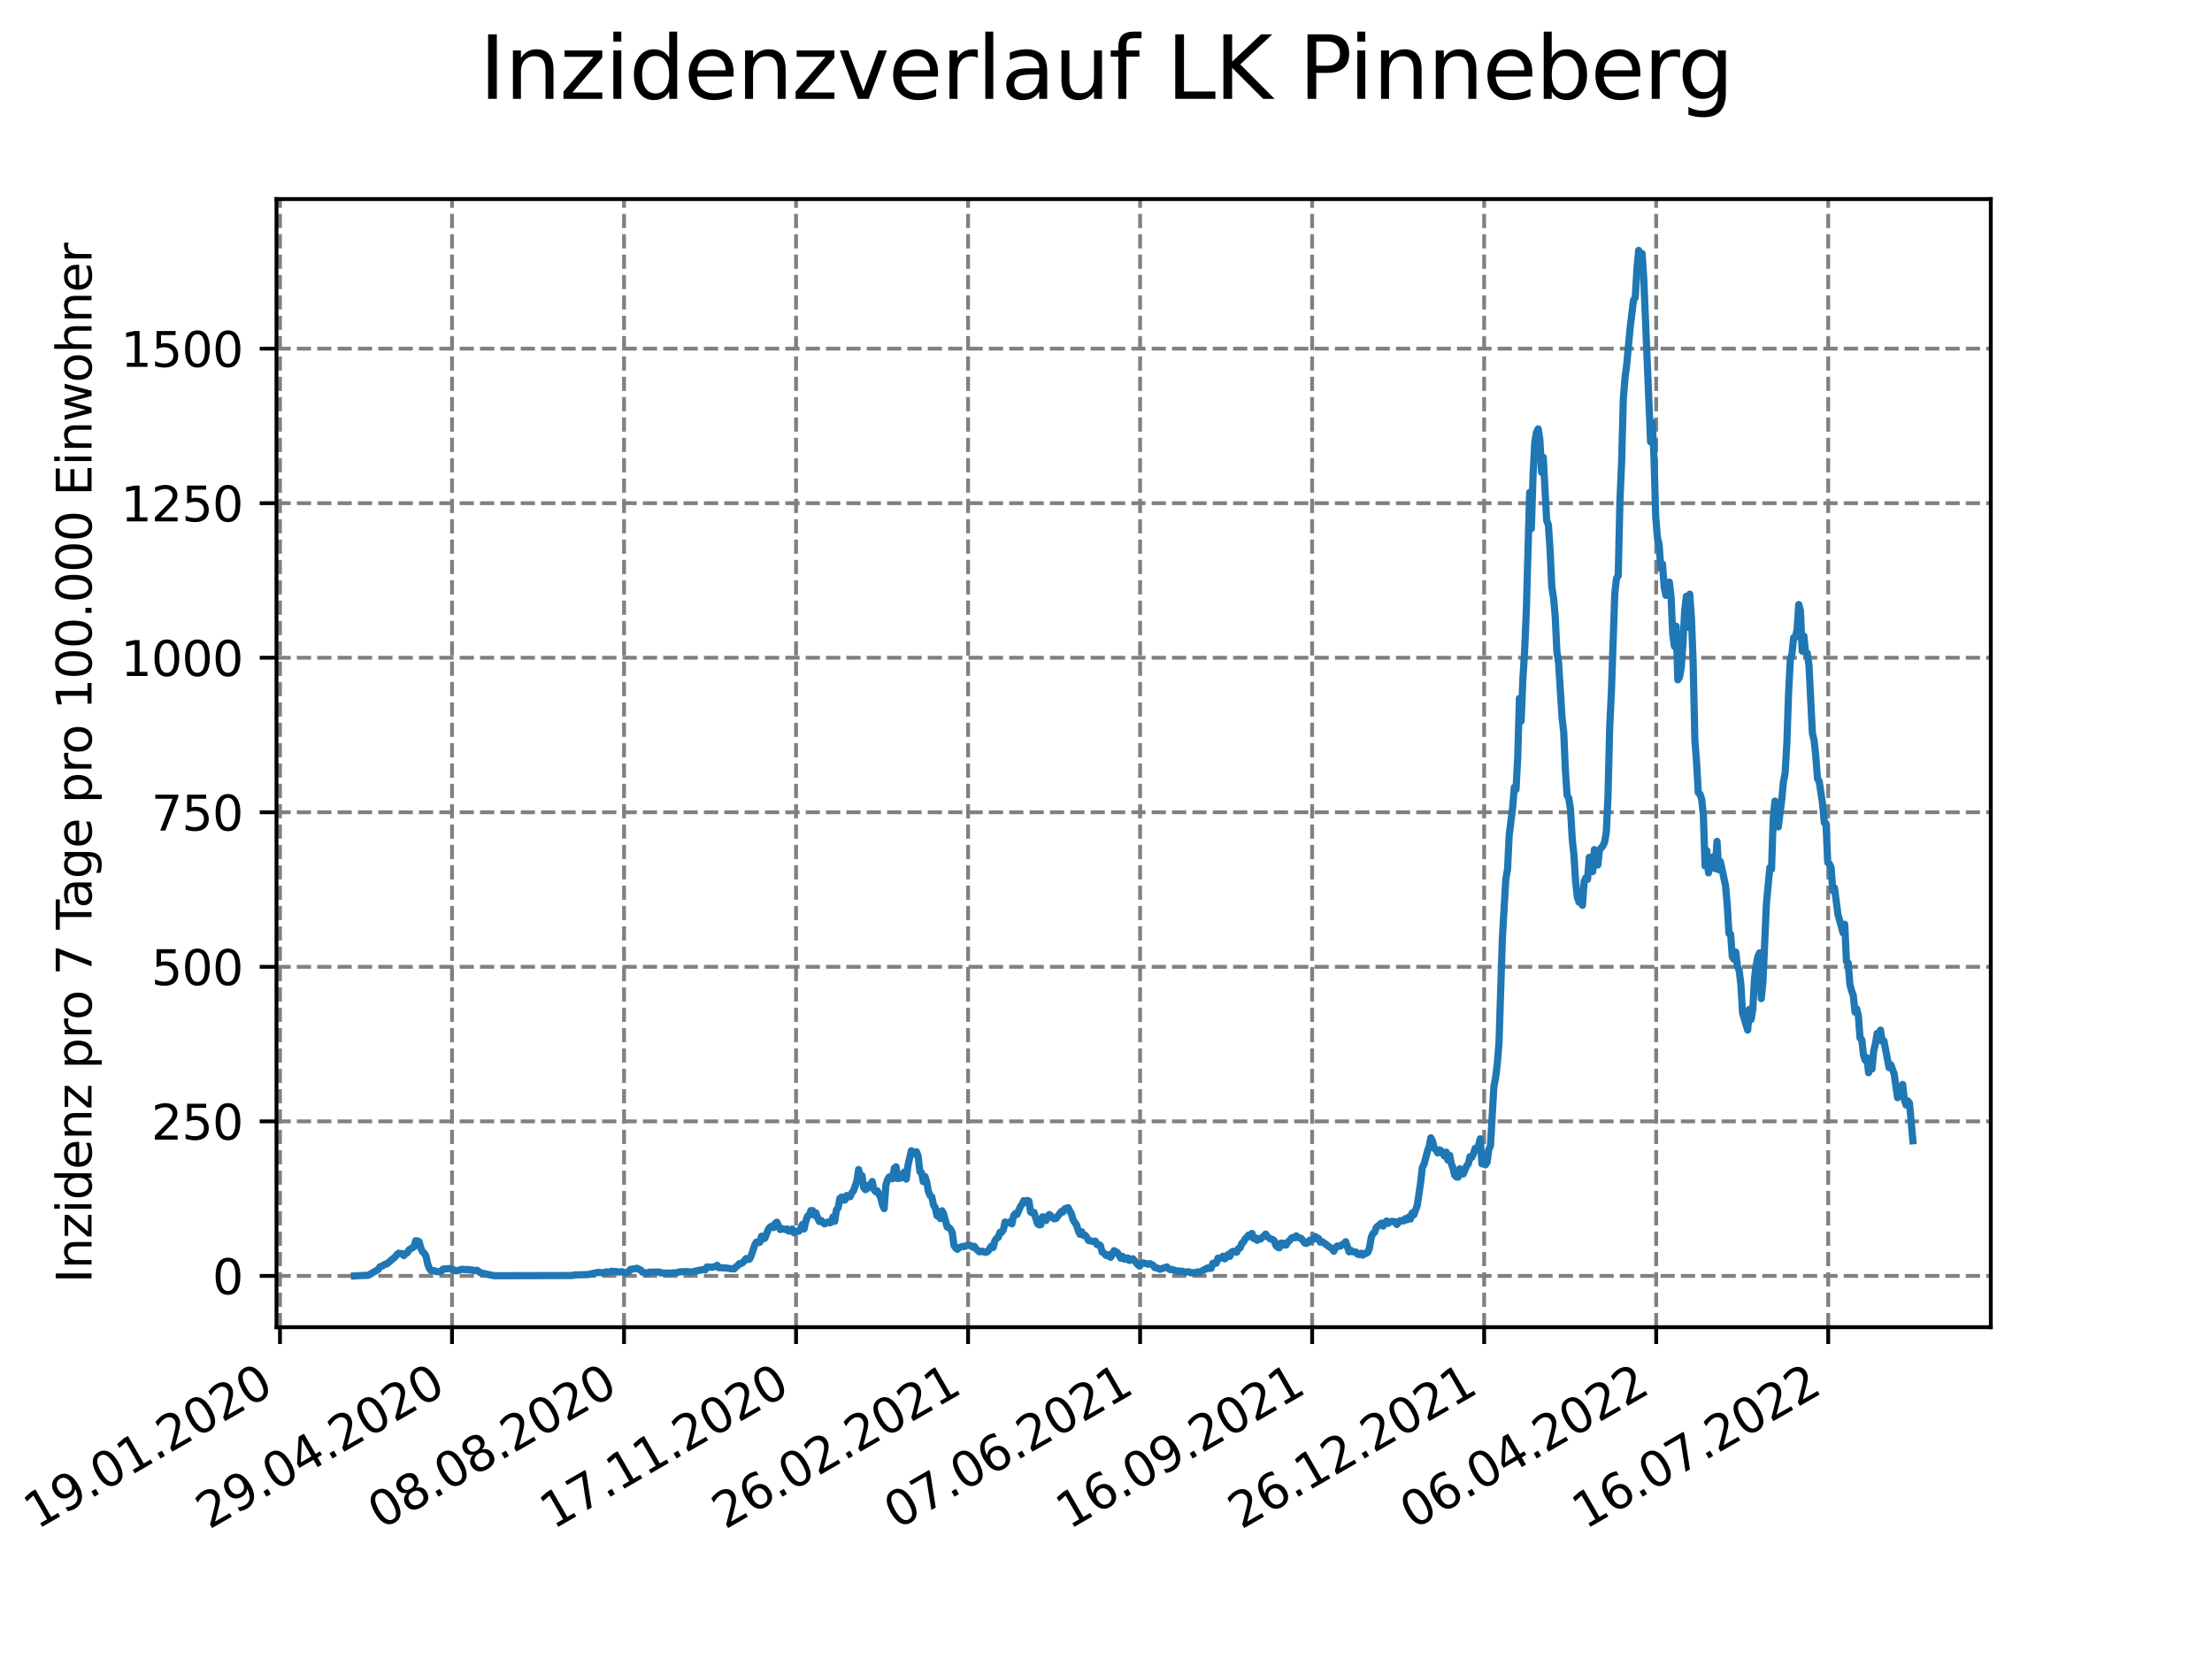 <?xml version="1.0" encoding="utf-8" standalone="no"?>
<!DOCTYPE svg PUBLIC "-//W3C//DTD SVG 1.1//EN"
  "http://www.w3.org/Graphics/SVG/1.1/DTD/svg11.dtd">
<svg xmlns:xlink="http://www.w3.org/1999/xlink" width="460.8pt" height="345.6pt" viewBox="0 0 460.8 345.6" xmlns="http://www.w3.org/2000/svg" version="1.1">
 <defs>
  <style type="text/css">*{stroke-linejoin: round; stroke-linecap: butt}</style>
 </defs>
 <g id="figure_1">
  <g id="patch_1">
   <path d="M 0 345.6 
L 460.8 345.6 
L 460.8 0 
L 0 0 
z
" style="fill: #ffffff"/>
  </g>
  <g id="axes_1">
   <g id="patch_2">
    <path d="M 57.6 276.48 
L 414.72 276.48 
L 414.72 41.472 
L 57.6 41.472 
z
" style="fill: #ffffff"/>
   </g>
   <g id="matplotlib.axis_1">
    <g id="xtick_1">
     <g id="line2d_1">
      <path d="M 58.324 276.48 
L 58.324 41.472 
" clip-path="url(#pb7c2658f52)" style="fill: none; stroke-dasharray: 2.96,1.28; stroke-dashoffset: 0; stroke: #808080; stroke-width: 0.8"/>
     </g>
     <g id="line2d_2">
      <defs>
       <path id="m8414f73e7a" d="M 0 0 
L 0 3.5 
" style="stroke: #000000; stroke-width: 0.8"/>
      </defs>
      <g>
       <use xlink:href="#m8414f73e7a" x="58.324" y="276.48" style="stroke: #000000; stroke-width: 0.8"/>
      </g>
     </g>
     <g id="text_1">
      <!-- 19.01.2020 -->
      <g transform="translate(7.699 318.689)rotate(-30)scale(0.1 -0.1)">
       <defs>
        <path id="DejaVuSans-31" d="M 794 531 
L 1825 531 
L 1825 4091 
L 703 3866 
L 703 4441 
L 1819 4666 
L 2450 4666 
L 2450 531 
L 3481 531 
L 3481 0 
L 794 0 
L 794 531 
z
" transform="scale(0.016)"/>
        <path id="DejaVuSans-39" d="M 703 97 
L 703 672 
Q 941 559 1184 500 
Q 1428 441 1663 441 
Q 2288 441 2617 861 
Q 2947 1281 2994 2138 
Q 2813 1869 2534 1725 
Q 2256 1581 1919 1581 
Q 1219 1581 811 2004 
Q 403 2428 403 3163 
Q 403 3881 828 4315 
Q 1253 4750 1959 4750 
Q 2769 4750 3195 4129 
Q 3622 3509 3622 2328 
Q 3622 1225 3098 567 
Q 2575 -91 1691 -91 
Q 1453 -91 1209 -44 
Q 966 3 703 97 
z
M 1959 2075 
Q 2384 2075 2632 2365 
Q 2881 2656 2881 3163 
Q 2881 3666 2632 3958 
Q 2384 4250 1959 4250 
Q 1534 4250 1286 3958 
Q 1038 3666 1038 3163 
Q 1038 2656 1286 2365 
Q 1534 2075 1959 2075 
z
" transform="scale(0.016)"/>
        <path id="DejaVuSans-2e" d="M 684 794 
L 1344 794 
L 1344 0 
L 684 0 
L 684 794 
z
" transform="scale(0.016)"/>
        <path id="DejaVuSans-30" d="M 2034 4250 
Q 1547 4250 1301 3770 
Q 1056 3291 1056 2328 
Q 1056 1369 1301 889 
Q 1547 409 2034 409 
Q 2525 409 2770 889 
Q 3016 1369 3016 2328 
Q 3016 3291 2770 3770 
Q 2525 4250 2034 4250 
z
M 2034 4750 
Q 2819 4750 3233 4129 
Q 3647 3509 3647 2328 
Q 3647 1150 3233 529 
Q 2819 -91 2034 -91 
Q 1250 -91 836 529 
Q 422 1150 422 2328 
Q 422 3509 836 4129 
Q 1250 4750 2034 4750 
z
" transform="scale(0.016)"/>
        <path id="DejaVuSans-32" d="M 1228 531 
L 3431 531 
L 3431 0 
L 469 0 
L 469 531 
Q 828 903 1448 1529 
Q 2069 2156 2228 2338 
Q 2531 2678 2651 2914 
Q 2772 3150 2772 3378 
Q 2772 3750 2511 3984 
Q 2250 4219 1831 4219 
Q 1534 4219 1204 4116 
Q 875 4013 500 3803 
L 500 4441 
Q 881 4594 1212 4672 
Q 1544 4750 1819 4750 
Q 2544 4750 2975 4387 
Q 3406 4025 3406 3419 
Q 3406 3131 3298 2873 
Q 3191 2616 2906 2266 
Q 2828 2175 2409 1742 
Q 1991 1309 1228 531 
z
" transform="scale(0.016)"/>
       </defs>
       <use xlink:href="#DejaVuSans-31"/>
       <use xlink:href="#DejaVuSans-39" x="63.623"/>
       <use xlink:href="#DejaVuSans-2e" x="127.246"/>
       <use xlink:href="#DejaVuSans-30" x="159.033"/>
       <use xlink:href="#DejaVuSans-31" x="222.656"/>
       <use xlink:href="#DejaVuSans-2e" x="286.279"/>
       <use xlink:href="#DejaVuSans-32" x="318.066"/>
       <use xlink:href="#DejaVuSans-30" x="381.689"/>
       <use xlink:href="#DejaVuSans-32" x="445.312"/>
       <use xlink:href="#DejaVuSans-30" x="508.936"/>
      </g>
     </g>
    </g>
    <g id="xtick_2">
     <g id="line2d_3">
      <path d="M 94.161 276.48 
L 94.161 41.472 
" clip-path="url(#pb7c2658f52)" style="fill: none; stroke-dasharray: 2.96,1.28; stroke-dashoffset: 0; stroke: #808080; stroke-width: 0.8"/>
     </g>
     <g id="line2d_4">
      <g>
       <use xlink:href="#m8414f73e7a" x="94.161" y="276.48" style="stroke: #000000; stroke-width: 0.8"/>
      </g>
     </g>
     <g id="text_2">
      <!-- 29.04.2020 -->
      <g transform="translate(43.535 318.689)rotate(-30)scale(0.1 -0.1)">
       <defs>
        <path id="DejaVuSans-34" d="M 2419 4116 
L 825 1625 
L 2419 1625 
L 2419 4116 
z
M 2253 4666 
L 3047 4666 
L 3047 1625 
L 3713 1625 
L 3713 1100 
L 3047 1100 
L 3047 0 
L 2419 0 
L 2419 1100 
L 313 1100 
L 313 1709 
L 2253 4666 
z
" transform="scale(0.016)"/>
       </defs>
       <use xlink:href="#DejaVuSans-32"/>
       <use xlink:href="#DejaVuSans-39" x="63.623"/>
       <use xlink:href="#DejaVuSans-2e" x="127.246"/>
       <use xlink:href="#DejaVuSans-30" x="159.033"/>
       <use xlink:href="#DejaVuSans-34" x="222.656"/>
       <use xlink:href="#DejaVuSans-2e" x="286.279"/>
       <use xlink:href="#DejaVuSans-32" x="318.066"/>
       <use xlink:href="#DejaVuSans-30" x="381.689"/>
       <use xlink:href="#DejaVuSans-32" x="445.312"/>
       <use xlink:href="#DejaVuSans-30" x="508.936"/>
      </g>
     </g>
    </g>
    <g id="xtick_3">
     <g id="line2d_5">
      <path d="M 129.997 276.48 
L 129.997 41.472 
" clip-path="url(#pb7c2658f52)" style="fill: none; stroke-dasharray: 2.96,1.28; stroke-dashoffset: 0; stroke: #808080; stroke-width: 0.8"/>
     </g>
     <g id="line2d_6">
      <g>
       <use xlink:href="#m8414f73e7a" x="129.997" y="276.48" style="stroke: #000000; stroke-width: 0.8"/>
      </g>
     </g>
     <g id="text_3">
      <!-- 08.08.2020 -->
      <g transform="translate(79.372 318.689)rotate(-30)scale(0.1 -0.1)">
       <defs>
        <path id="DejaVuSans-38" d="M 2034 2216 
Q 1584 2216 1326 1975 
Q 1069 1734 1069 1313 
Q 1069 891 1326 650 
Q 1584 409 2034 409 
Q 2484 409 2743 651 
Q 3003 894 3003 1313 
Q 3003 1734 2745 1975 
Q 2488 2216 2034 2216 
z
M 1403 2484 
Q 997 2584 770 2862 
Q 544 3141 544 3541 
Q 544 4100 942 4425 
Q 1341 4750 2034 4750 
Q 2731 4750 3128 4425 
Q 3525 4100 3525 3541 
Q 3525 3141 3298 2862 
Q 3072 2584 2669 2484 
Q 3125 2378 3379 2068 
Q 3634 1759 3634 1313 
Q 3634 634 3220 271 
Q 2806 -91 2034 -91 
Q 1263 -91 848 271 
Q 434 634 434 1313 
Q 434 1759 690 2068 
Q 947 2378 1403 2484 
z
M 1172 3481 
Q 1172 3119 1398 2916 
Q 1625 2713 2034 2713 
Q 2441 2713 2670 2916 
Q 2900 3119 2900 3481 
Q 2900 3844 2670 4047 
Q 2441 4250 2034 4250 
Q 1625 4250 1398 4047 
Q 1172 3844 1172 3481 
z
" transform="scale(0.016)"/>
       </defs>
       <use xlink:href="#DejaVuSans-30"/>
       <use xlink:href="#DejaVuSans-38" x="63.623"/>
       <use xlink:href="#DejaVuSans-2e" x="127.246"/>
       <use xlink:href="#DejaVuSans-30" x="159.033"/>
       <use xlink:href="#DejaVuSans-38" x="222.656"/>
       <use xlink:href="#DejaVuSans-2e" x="286.279"/>
       <use xlink:href="#DejaVuSans-32" x="318.066"/>
       <use xlink:href="#DejaVuSans-30" x="381.689"/>
       <use xlink:href="#DejaVuSans-32" x="445.312"/>
       <use xlink:href="#DejaVuSans-30" x="508.936"/>
      </g>
     </g>
    </g>
    <g id="xtick_4">
     <g id="line2d_7">
      <path d="M 165.833 276.48 
L 165.833 41.472 
" clip-path="url(#pb7c2658f52)" style="fill: none; stroke-dasharray: 2.96,1.28; stroke-dashoffset: 0; stroke: #808080; stroke-width: 0.8"/>
     </g>
     <g id="line2d_8">
      <g>
       <use xlink:href="#m8414f73e7a" x="165.833" y="276.48" style="stroke: #000000; stroke-width: 0.8"/>
      </g>
     </g>
     <g id="text_4">
      <!-- 17.11.2020 -->
      <g transform="translate(115.208 318.689)rotate(-30)scale(0.1 -0.1)">
       <defs>
        <path id="DejaVuSans-37" d="M 525 4666 
L 3525 4666 
L 3525 4397 
L 1831 0 
L 1172 0 
L 2766 4134 
L 525 4134 
L 525 4666 
z
" transform="scale(0.016)"/>
       </defs>
       <use xlink:href="#DejaVuSans-31"/>
       <use xlink:href="#DejaVuSans-37" x="63.623"/>
       <use xlink:href="#DejaVuSans-2e" x="127.246"/>
       <use xlink:href="#DejaVuSans-31" x="159.033"/>
       <use xlink:href="#DejaVuSans-31" x="222.656"/>
       <use xlink:href="#DejaVuSans-2e" x="286.279"/>
       <use xlink:href="#DejaVuSans-32" x="318.066"/>
       <use xlink:href="#DejaVuSans-30" x="381.689"/>
       <use xlink:href="#DejaVuSans-32" x="445.312"/>
       <use xlink:href="#DejaVuSans-30" x="508.936"/>
      </g>
     </g>
    </g>
    <g id="xtick_5">
     <g id="line2d_9">
      <path d="M 201.669 276.48 
L 201.669 41.472 
" clip-path="url(#pb7c2658f52)" style="fill: none; stroke-dasharray: 2.96,1.28; stroke-dashoffset: 0; stroke: #808080; stroke-width: 0.8"/>
     </g>
     <g id="line2d_10">
      <g>
       <use xlink:href="#m8414f73e7a" x="201.669" y="276.48" style="stroke: #000000; stroke-width: 0.8"/>
      </g>
     </g>
     <g id="text_5">
      <!-- 26.02.2021 -->
      <g transform="translate(151.044 318.689)rotate(-30)scale(0.1 -0.1)">
       <defs>
        <path id="DejaVuSans-36" d="M 2113 2584 
Q 1688 2584 1439 2293 
Q 1191 2003 1191 1497 
Q 1191 994 1439 701 
Q 1688 409 2113 409 
Q 2538 409 2786 701 
Q 3034 994 3034 1497 
Q 3034 2003 2786 2293 
Q 2538 2584 2113 2584 
z
M 3366 4563 
L 3366 3988 
Q 3128 4100 2886 4159 
Q 2644 4219 2406 4219 
Q 1781 4219 1451 3797 
Q 1122 3375 1075 2522 
Q 1259 2794 1537 2939 
Q 1816 3084 2150 3084 
Q 2853 3084 3261 2657 
Q 3669 2231 3669 1497 
Q 3669 778 3244 343 
Q 2819 -91 2113 -91 
Q 1303 -91 875 529 
Q 447 1150 447 2328 
Q 447 3434 972 4092 
Q 1497 4750 2381 4750 
Q 2619 4750 2861 4703 
Q 3103 4656 3366 4563 
z
" transform="scale(0.016)"/>
       </defs>
       <use xlink:href="#DejaVuSans-32"/>
       <use xlink:href="#DejaVuSans-36" x="63.623"/>
       <use xlink:href="#DejaVuSans-2e" x="127.246"/>
       <use xlink:href="#DejaVuSans-30" x="159.033"/>
       <use xlink:href="#DejaVuSans-32" x="222.656"/>
       <use xlink:href="#DejaVuSans-2e" x="286.279"/>
       <use xlink:href="#DejaVuSans-32" x="318.066"/>
       <use xlink:href="#DejaVuSans-30" x="381.689"/>
       <use xlink:href="#DejaVuSans-32" x="445.312"/>
       <use xlink:href="#DejaVuSans-31" x="508.936"/>
      </g>
     </g>
    </g>
    <g id="xtick_6">
     <g id="line2d_11">
      <path d="M 237.505 276.48 
L 237.505 41.472 
" clip-path="url(#pb7c2658f52)" style="fill: none; stroke-dasharray: 2.96,1.28; stroke-dashoffset: 0; stroke: #808080; stroke-width: 0.8"/>
     </g>
     <g id="line2d_12">
      <g>
       <use xlink:href="#m8414f73e7a" x="237.505" y="276.48" style="stroke: #000000; stroke-width: 0.8"/>
      </g>
     </g>
     <g id="text_6">
      <!-- 07.06.2021 -->
      <g transform="translate(186.88 318.689)rotate(-30)scale(0.1 -0.1)">
       <use xlink:href="#DejaVuSans-30"/>
       <use xlink:href="#DejaVuSans-37" x="63.623"/>
       <use xlink:href="#DejaVuSans-2e" x="127.246"/>
       <use xlink:href="#DejaVuSans-30" x="159.033"/>
       <use xlink:href="#DejaVuSans-36" x="222.656"/>
       <use xlink:href="#DejaVuSans-2e" x="286.279"/>
       <use xlink:href="#DejaVuSans-32" x="318.066"/>
       <use xlink:href="#DejaVuSans-30" x="381.689"/>
       <use xlink:href="#DejaVuSans-32" x="445.312"/>
       <use xlink:href="#DejaVuSans-31" x="508.936"/>
      </g>
     </g>
    </g>
    <g id="xtick_7">
     <g id="line2d_13">
      <path d="M 273.342 276.48 
L 273.342 41.472 
" clip-path="url(#pb7c2658f52)" style="fill: none; stroke-dasharray: 2.96,1.28; stroke-dashoffset: 0; stroke: #808080; stroke-width: 0.8"/>
     </g>
     <g id="line2d_14">
      <g>
       <use xlink:href="#m8414f73e7a" x="273.342" y="276.48" style="stroke: #000000; stroke-width: 0.8"/>
      </g>
     </g>
     <g id="text_7">
      <!-- 16.09.2021 -->
      <g transform="translate(222.716 318.689)rotate(-30)scale(0.1 -0.1)">
       <use xlink:href="#DejaVuSans-31"/>
       <use xlink:href="#DejaVuSans-36" x="63.623"/>
       <use xlink:href="#DejaVuSans-2e" x="127.246"/>
       <use xlink:href="#DejaVuSans-30" x="159.033"/>
       <use xlink:href="#DejaVuSans-39" x="222.656"/>
       <use xlink:href="#DejaVuSans-2e" x="286.279"/>
       <use xlink:href="#DejaVuSans-32" x="318.066"/>
       <use xlink:href="#DejaVuSans-30" x="381.689"/>
       <use xlink:href="#DejaVuSans-32" x="445.312"/>
       <use xlink:href="#DejaVuSans-31" x="508.936"/>
      </g>
     </g>
    </g>
    <g id="xtick_8">
     <g id="line2d_15">
      <path d="M 309.178 276.48 
L 309.178 41.472 
" clip-path="url(#pb7c2658f52)" style="fill: none; stroke-dasharray: 2.96,1.28; stroke-dashoffset: 0; stroke: #808080; stroke-width: 0.8"/>
     </g>
     <g id="line2d_16">
      <g>
       <use xlink:href="#m8414f73e7a" x="309.178" y="276.48" style="stroke: #000000; stroke-width: 0.8"/>
      </g>
     </g>
     <g id="text_8">
      <!-- 26.12.2021 -->
      <g transform="translate(258.552 318.689)rotate(-30)scale(0.1 -0.1)">
       <use xlink:href="#DejaVuSans-32"/>
       <use xlink:href="#DejaVuSans-36" x="63.623"/>
       <use xlink:href="#DejaVuSans-2e" x="127.246"/>
       <use xlink:href="#DejaVuSans-31" x="159.033"/>
       <use xlink:href="#DejaVuSans-32" x="222.656"/>
       <use xlink:href="#DejaVuSans-2e" x="286.279"/>
       <use xlink:href="#DejaVuSans-32" x="318.066"/>
       <use xlink:href="#DejaVuSans-30" x="381.689"/>
       <use xlink:href="#DejaVuSans-32" x="445.312"/>
       <use xlink:href="#DejaVuSans-31" x="508.936"/>
      </g>
     </g>
    </g>
    <g id="xtick_9">
     <g id="line2d_17">
      <path d="M 345.014 276.48 
L 345.014 41.472 
" clip-path="url(#pb7c2658f52)" style="fill: none; stroke-dasharray: 2.96,1.28; stroke-dashoffset: 0; stroke: #808080; stroke-width: 0.8"/>
     </g>
     <g id="line2d_18">
      <g>
       <use xlink:href="#m8414f73e7a" x="345.014" y="276.48" style="stroke: #000000; stroke-width: 0.8"/>
      </g>
     </g>
     <g id="text_9">
      <!-- 06.04.2022 -->
      <g transform="translate(294.389 318.689)rotate(-30)scale(0.1 -0.1)">
       <use xlink:href="#DejaVuSans-30"/>
       <use xlink:href="#DejaVuSans-36" x="63.623"/>
       <use xlink:href="#DejaVuSans-2e" x="127.246"/>
       <use xlink:href="#DejaVuSans-30" x="159.033"/>
       <use xlink:href="#DejaVuSans-34" x="222.656"/>
       <use xlink:href="#DejaVuSans-2e" x="286.279"/>
       <use xlink:href="#DejaVuSans-32" x="318.066"/>
       <use xlink:href="#DejaVuSans-30" x="381.689"/>
       <use xlink:href="#DejaVuSans-32" x="445.312"/>
       <use xlink:href="#DejaVuSans-32" x="508.936"/>
      </g>
     </g>
    </g>
    <g id="xtick_10">
     <g id="line2d_19">
      <path d="M 380.85 276.48 
L 380.85 41.472 
" clip-path="url(#pb7c2658f52)" style="fill: none; stroke-dasharray: 2.96,1.28; stroke-dashoffset: 0; stroke: #808080; stroke-width: 0.8"/>
     </g>
     <g id="line2d_20">
      <g>
       <use xlink:href="#m8414f73e7a" x="380.85" y="276.48" style="stroke: #000000; stroke-width: 0.8"/>
      </g>
     </g>
     <g id="text_10">
      <!-- 16.07.2022 -->
      <g transform="translate(330.225 318.689)rotate(-30)scale(0.1 -0.1)">
       <use xlink:href="#DejaVuSans-31"/>
       <use xlink:href="#DejaVuSans-36" x="63.623"/>
       <use xlink:href="#DejaVuSans-2e" x="127.246"/>
       <use xlink:href="#DejaVuSans-30" x="159.033"/>
       <use xlink:href="#DejaVuSans-37" x="222.656"/>
       <use xlink:href="#DejaVuSans-2e" x="286.279"/>
       <use xlink:href="#DejaVuSans-32" x="318.066"/>
       <use xlink:href="#DejaVuSans-30" x="381.689"/>
       <use xlink:href="#DejaVuSans-32" x="445.312"/>
       <use xlink:href="#DejaVuSans-32" x="508.936"/>
      </g>
     </g>
    </g>
   </g>
   <g id="matplotlib.axis_2">
    <g id="ytick_1">
     <g id="line2d_21">
      <path d="M 57.6 265.798 
L 414.72 265.798 
" clip-path="url(#pb7c2658f52)" style="fill: none; stroke-dasharray: 2.96,1.28; stroke-dashoffset: 0; stroke: #808080; stroke-width: 0.8"/>
     </g>
     <g id="line2d_22">
      <defs>
       <path id="m922509d0b6" d="M 0 0 
L -3.5 0 
" style="stroke: #000000; stroke-width: 0.8"/>
      </defs>
      <g>
       <use xlink:href="#m922509d0b6" x="57.6" y="265.798" style="stroke: #000000; stroke-width: 0.8"/>
      </g>
     </g>
     <g id="text_11">
      <!-- 0 -->
      <g transform="translate(44.237 269.597)scale(0.1 -0.1)">
       <use xlink:href="#DejaVuSans-30"/>
      </g>
     </g>
    </g>
    <g id="ytick_2">
     <g id="line2d_23">
      <path d="M 57.6 233.602 
L 414.72 233.602 
" clip-path="url(#pb7c2658f52)" style="fill: none; stroke-dasharray: 2.96,1.28; stroke-dashoffset: 0; stroke: #808080; stroke-width: 0.8"/>
     </g>
     <g id="line2d_24">
      <g>
       <use xlink:href="#m922509d0b6" x="57.6" y="233.602" style="stroke: #000000; stroke-width: 0.8"/>
      </g>
     </g>
     <g id="text_12">
      <!-- 250 -->
      <g transform="translate(31.512 237.401)scale(0.1 -0.1)">
       <defs>
        <path id="DejaVuSans-35" d="M 691 4666 
L 3169 4666 
L 3169 4134 
L 1269 4134 
L 1269 2991 
Q 1406 3038 1543 3061 
Q 1681 3084 1819 3084 
Q 2600 3084 3056 2656 
Q 3513 2228 3513 1497 
Q 3513 744 3044 326 
Q 2575 -91 1722 -91 
Q 1428 -91 1123 -41 
Q 819 9 494 109 
L 494 744 
Q 775 591 1075 516 
Q 1375 441 1709 441 
Q 2250 441 2565 725 
Q 2881 1009 2881 1497 
Q 2881 1984 2565 2268 
Q 2250 2553 1709 2553 
Q 1456 2553 1204 2497 
Q 953 2441 691 2322 
L 691 4666 
z
" transform="scale(0.016)"/>
       </defs>
       <use xlink:href="#DejaVuSans-32"/>
       <use xlink:href="#DejaVuSans-35" x="63.623"/>
       <use xlink:href="#DejaVuSans-30" x="127.246"/>
      </g>
     </g>
    </g>
    <g id="ytick_3">
     <g id="line2d_25">
      <path d="M 57.6 201.407 
L 414.72 201.407 
" clip-path="url(#pb7c2658f52)" style="fill: none; stroke-dasharray: 2.96,1.28; stroke-dashoffset: 0; stroke: #808080; stroke-width: 0.8"/>
     </g>
     <g id="line2d_26">
      <g>
       <use xlink:href="#m922509d0b6" x="57.6" y="201.407" style="stroke: #000000; stroke-width: 0.8"/>
      </g>
     </g>
     <g id="text_13">
      <!-- 500 -->
      <g transform="translate(31.512 205.206)scale(0.1 -0.1)">
       <use xlink:href="#DejaVuSans-35"/>
       <use xlink:href="#DejaVuSans-30" x="63.623"/>
       <use xlink:href="#DejaVuSans-30" x="127.246"/>
      </g>
     </g>
    </g>
    <g id="ytick_4">
     <g id="line2d_27">
      <path d="M 57.6 169.211 
L 414.72 169.211 
" clip-path="url(#pb7c2658f52)" style="fill: none; stroke-dasharray: 2.96,1.28; stroke-dashoffset: 0; stroke: #808080; stroke-width: 0.8"/>
     </g>
     <g id="line2d_28">
      <g>
       <use xlink:href="#m922509d0b6" x="57.6" y="169.211" style="stroke: #000000; stroke-width: 0.8"/>
      </g>
     </g>
     <g id="text_14">
      <!-- 750 -->
      <g transform="translate(31.512 173.01)scale(0.1 -0.1)">
       <use xlink:href="#DejaVuSans-37"/>
       <use xlink:href="#DejaVuSans-35" x="63.623"/>
       <use xlink:href="#DejaVuSans-30" x="127.246"/>
      </g>
     </g>
    </g>
    <g id="ytick_5">
     <g id="line2d_29">
      <path d="M 57.6 137.016 
L 414.72 137.016 
" clip-path="url(#pb7c2658f52)" style="fill: none; stroke-dasharray: 2.96,1.28; stroke-dashoffset: 0; stroke: #808080; stroke-width: 0.8"/>
     </g>
     <g id="line2d_30">
      <g>
       <use xlink:href="#m922509d0b6" x="57.6" y="137.016" style="stroke: #000000; stroke-width: 0.8"/>
      </g>
     </g>
     <g id="text_15">
      <!-- 1000 -->
      <g transform="translate(25.15 140.815)scale(0.1 -0.1)">
       <use xlink:href="#DejaVuSans-31"/>
       <use xlink:href="#DejaVuSans-30" x="63.623"/>
       <use xlink:href="#DejaVuSans-30" x="127.246"/>
       <use xlink:href="#DejaVuSans-30" x="190.869"/>
      </g>
     </g>
    </g>
    <g id="ytick_6">
     <g id="line2d_31">
      <path d="M 57.6 104.82 
L 414.72 104.82 
" clip-path="url(#pb7c2658f52)" style="fill: none; stroke-dasharray: 2.96,1.28; stroke-dashoffset: 0; stroke: #808080; stroke-width: 0.8"/>
     </g>
     <g id="line2d_32">
      <g>
       <use xlink:href="#m922509d0b6" x="57.6" y="104.82" style="stroke: #000000; stroke-width: 0.8"/>
      </g>
     </g>
     <g id="text_16">
      <!-- 1250 -->
      <g transform="translate(25.15 108.619)scale(0.1 -0.1)">
       <use xlink:href="#DejaVuSans-31"/>
       <use xlink:href="#DejaVuSans-32" x="63.623"/>
       <use xlink:href="#DejaVuSans-35" x="127.246"/>
       <use xlink:href="#DejaVuSans-30" x="190.869"/>
      </g>
     </g>
    </g>
    <g id="ytick_7">
     <g id="line2d_33">
      <path d="M 57.6 72.624 
L 414.72 72.624 
" clip-path="url(#pb7c2658f52)" style="fill: none; stroke-dasharray: 2.96,1.28; stroke-dashoffset: 0; stroke: #808080; stroke-width: 0.8"/>
     </g>
     <g id="line2d_34">
      <g>
       <use xlink:href="#m922509d0b6" x="57.6" y="72.624" style="stroke: #000000; stroke-width: 0.8"/>
      </g>
     </g>
     <g id="text_17">
      <!-- 1500 -->
      <g transform="translate(25.15 76.424)scale(0.1 -0.1)">
       <use xlink:href="#DejaVuSans-31"/>
       <use xlink:href="#DejaVuSans-35" x="63.623"/>
       <use xlink:href="#DejaVuSans-30" x="127.246"/>
       <use xlink:href="#DejaVuSans-30" x="190.869"/>
      </g>
     </g>
    </g>
    <g id="text_18">
     <!-- Inzidenz pro 7 Tage pro 100.000 Einwohner -->
     <g transform="translate(19.07 267.301)rotate(-90)scale(0.1 -0.1)">
      <defs>
       <path id="DejaVuSans-49" d="M 628 4666 
L 1259 4666 
L 1259 0 
L 628 0 
L 628 4666 
z
" transform="scale(0.016)"/>
       <path id="DejaVuSans-6e" d="M 3513 2113 
L 3513 0 
L 2938 0 
L 2938 2094 
Q 2938 2591 2744 2837 
Q 2550 3084 2163 3084 
Q 1697 3084 1428 2787 
Q 1159 2491 1159 1978 
L 1159 0 
L 581 0 
L 581 3500 
L 1159 3500 
L 1159 2956 
Q 1366 3272 1645 3428 
Q 1925 3584 2291 3584 
Q 2894 3584 3203 3211 
Q 3513 2838 3513 2113 
z
" transform="scale(0.016)"/>
       <path id="DejaVuSans-7a" d="M 353 3500 
L 3084 3500 
L 3084 2975 
L 922 459 
L 3084 459 
L 3084 0 
L 275 0 
L 275 525 
L 2438 3041 
L 353 3041 
L 353 3500 
z
" transform="scale(0.016)"/>
       <path id="DejaVuSans-69" d="M 603 3500 
L 1178 3500 
L 1178 0 
L 603 0 
L 603 3500 
z
M 603 4863 
L 1178 4863 
L 1178 4134 
L 603 4134 
L 603 4863 
z
" transform="scale(0.016)"/>
       <path id="DejaVuSans-64" d="M 2906 2969 
L 2906 4863 
L 3481 4863 
L 3481 0 
L 2906 0 
L 2906 525 
Q 2725 213 2448 61 
Q 2172 -91 1784 -91 
Q 1150 -91 751 415 
Q 353 922 353 1747 
Q 353 2572 751 3078 
Q 1150 3584 1784 3584 
Q 2172 3584 2448 3432 
Q 2725 3281 2906 2969 
z
M 947 1747 
Q 947 1113 1208 752 
Q 1469 391 1925 391 
Q 2381 391 2643 752 
Q 2906 1113 2906 1747 
Q 2906 2381 2643 2742 
Q 2381 3103 1925 3103 
Q 1469 3103 1208 2742 
Q 947 2381 947 1747 
z
" transform="scale(0.016)"/>
       <path id="DejaVuSans-65" d="M 3597 1894 
L 3597 1613 
L 953 1613 
Q 991 1019 1311 708 
Q 1631 397 2203 397 
Q 2534 397 2845 478 
Q 3156 559 3463 722 
L 3463 178 
Q 3153 47 2828 -22 
Q 2503 -91 2169 -91 
Q 1331 -91 842 396 
Q 353 884 353 1716 
Q 353 2575 817 3079 
Q 1281 3584 2069 3584 
Q 2775 3584 3186 3129 
Q 3597 2675 3597 1894 
z
M 3022 2063 
Q 3016 2534 2758 2815 
Q 2500 3097 2075 3097 
Q 1594 3097 1305 2825 
Q 1016 2553 972 2059 
L 3022 2063 
z
" transform="scale(0.016)"/>
       <path id="DejaVuSans-20" transform="scale(0.016)"/>
       <path id="DejaVuSans-70" d="M 1159 525 
L 1159 -1331 
L 581 -1331 
L 581 3500 
L 1159 3500 
L 1159 2969 
Q 1341 3281 1617 3432 
Q 1894 3584 2278 3584 
Q 2916 3584 3314 3078 
Q 3713 2572 3713 1747 
Q 3713 922 3314 415 
Q 2916 -91 2278 -91 
Q 1894 -91 1617 61 
Q 1341 213 1159 525 
z
M 3116 1747 
Q 3116 2381 2855 2742 
Q 2594 3103 2138 3103 
Q 1681 3103 1420 2742 
Q 1159 2381 1159 1747 
Q 1159 1113 1420 752 
Q 1681 391 2138 391 
Q 2594 391 2855 752 
Q 3116 1113 3116 1747 
z
" transform="scale(0.016)"/>
       <path id="DejaVuSans-72" d="M 2631 2963 
Q 2534 3019 2420 3045 
Q 2306 3072 2169 3072 
Q 1681 3072 1420 2755 
Q 1159 2438 1159 1844 
L 1159 0 
L 581 0 
L 581 3500 
L 1159 3500 
L 1159 2956 
Q 1341 3275 1631 3429 
Q 1922 3584 2338 3584 
Q 2397 3584 2469 3576 
Q 2541 3569 2628 3553 
L 2631 2963 
z
" transform="scale(0.016)"/>
       <path id="DejaVuSans-6f" d="M 1959 3097 
Q 1497 3097 1228 2736 
Q 959 2375 959 1747 
Q 959 1119 1226 758 
Q 1494 397 1959 397 
Q 2419 397 2687 759 
Q 2956 1122 2956 1747 
Q 2956 2369 2687 2733 
Q 2419 3097 1959 3097 
z
M 1959 3584 
Q 2709 3584 3137 3096 
Q 3566 2609 3566 1747 
Q 3566 888 3137 398 
Q 2709 -91 1959 -91 
Q 1206 -91 779 398 
Q 353 888 353 1747 
Q 353 2609 779 3096 
Q 1206 3584 1959 3584 
z
" transform="scale(0.016)"/>
       <path id="DejaVuSans-54" d="M -19 4666 
L 3928 4666 
L 3928 4134 
L 2272 4134 
L 2272 0 
L 1638 0 
L 1638 4134 
L -19 4134 
L -19 4666 
z
" transform="scale(0.016)"/>
       <path id="DejaVuSans-61" d="M 2194 1759 
Q 1497 1759 1228 1600 
Q 959 1441 959 1056 
Q 959 750 1161 570 
Q 1363 391 1709 391 
Q 2188 391 2477 730 
Q 2766 1069 2766 1631 
L 2766 1759 
L 2194 1759 
z
M 3341 1997 
L 3341 0 
L 2766 0 
L 2766 531 
Q 2569 213 2275 61 
Q 1981 -91 1556 -91 
Q 1019 -91 701 211 
Q 384 513 384 1019 
Q 384 1609 779 1909 
Q 1175 2209 1959 2209 
L 2766 2209 
L 2766 2266 
Q 2766 2663 2505 2880 
Q 2244 3097 1772 3097 
Q 1472 3097 1187 3025 
Q 903 2953 641 2809 
L 641 3341 
Q 956 3463 1253 3523 
Q 1550 3584 1831 3584 
Q 2591 3584 2966 3190 
Q 3341 2797 3341 1997 
z
" transform="scale(0.016)"/>
       <path id="DejaVuSans-67" d="M 2906 1791 
Q 2906 2416 2648 2759 
Q 2391 3103 1925 3103 
Q 1463 3103 1205 2759 
Q 947 2416 947 1791 
Q 947 1169 1205 825 
Q 1463 481 1925 481 
Q 2391 481 2648 825 
Q 2906 1169 2906 1791 
z
M 3481 434 
Q 3481 -459 3084 -895 
Q 2688 -1331 1869 -1331 
Q 1566 -1331 1297 -1286 
Q 1028 -1241 775 -1147 
L 775 -588 
Q 1028 -725 1275 -790 
Q 1522 -856 1778 -856 
Q 2344 -856 2625 -561 
Q 2906 -266 2906 331 
L 2906 616 
Q 2728 306 2450 153 
Q 2172 0 1784 0 
Q 1141 0 747 490 
Q 353 981 353 1791 
Q 353 2603 747 3093 
Q 1141 3584 1784 3584 
Q 2172 3584 2450 3431 
Q 2728 3278 2906 2969 
L 2906 3500 
L 3481 3500 
L 3481 434 
z
" transform="scale(0.016)"/>
       <path id="DejaVuSans-45" d="M 628 4666 
L 3578 4666 
L 3578 4134 
L 1259 4134 
L 1259 2753 
L 3481 2753 
L 3481 2222 
L 1259 2222 
L 1259 531 
L 3634 531 
L 3634 0 
L 628 0 
L 628 4666 
z
" transform="scale(0.016)"/>
       <path id="DejaVuSans-77" d="M 269 3500 
L 844 3500 
L 1563 769 
L 2278 3500 
L 2956 3500 
L 3675 769 
L 4391 3500 
L 4966 3500 
L 4050 0 
L 3372 0 
L 2619 2869 
L 1863 0 
L 1184 0 
L 269 3500 
z
" transform="scale(0.016)"/>
       <path id="DejaVuSans-68" d="M 3513 2113 
L 3513 0 
L 2938 0 
L 2938 2094 
Q 2938 2591 2744 2837 
Q 2550 3084 2163 3084 
Q 1697 3084 1428 2787 
Q 1159 2491 1159 1978 
L 1159 0 
L 581 0 
L 581 4863 
L 1159 4863 
L 1159 2956 
Q 1366 3272 1645 3428 
Q 1925 3584 2291 3584 
Q 2894 3584 3203 3211 
Q 3513 2838 3513 2113 
z
" transform="scale(0.016)"/>
      </defs>
      <use xlink:href="#DejaVuSans-49"/>
      <use xlink:href="#DejaVuSans-6e" x="29.492"/>
      <use xlink:href="#DejaVuSans-7a" x="92.871"/>
      <use xlink:href="#DejaVuSans-69" x="145.361"/>
      <use xlink:href="#DejaVuSans-64" x="173.145"/>
      <use xlink:href="#DejaVuSans-65" x="236.621"/>
      <use xlink:href="#DejaVuSans-6e" x="298.145"/>
      <use xlink:href="#DejaVuSans-7a" x="361.523"/>
      <use xlink:href="#DejaVuSans-20" x="414.014"/>
      <use xlink:href="#DejaVuSans-70" x="445.801"/>
      <use xlink:href="#DejaVuSans-72" x="509.277"/>
      <use xlink:href="#DejaVuSans-6f" x="548.141"/>
      <use xlink:href="#DejaVuSans-20" x="609.322"/>
      <use xlink:href="#DejaVuSans-37" x="641.109"/>
      <use xlink:href="#DejaVuSans-20" x="704.732"/>
      <use xlink:href="#DejaVuSans-54" x="736.52"/>
      <use xlink:href="#DejaVuSans-61" x="781.104"/>
      <use xlink:href="#DejaVuSans-67" x="842.383"/>
      <use xlink:href="#DejaVuSans-65" x="905.859"/>
      <use xlink:href="#DejaVuSans-20" x="967.383"/>
      <use xlink:href="#DejaVuSans-70" x="999.17"/>
      <use xlink:href="#DejaVuSans-72" x="1062.646"/>
      <use xlink:href="#DejaVuSans-6f" x="1101.51"/>
      <use xlink:href="#DejaVuSans-20" x="1162.691"/>
      <use xlink:href="#DejaVuSans-31" x="1194.479"/>
      <use xlink:href="#DejaVuSans-30" x="1258.102"/>
      <use xlink:href="#DejaVuSans-30" x="1321.725"/>
      <use xlink:href="#DejaVuSans-2e" x="1385.348"/>
      <use xlink:href="#DejaVuSans-30" x="1417.135"/>
      <use xlink:href="#DejaVuSans-30" x="1480.758"/>
      <use xlink:href="#DejaVuSans-30" x="1544.381"/>
      <use xlink:href="#DejaVuSans-20" x="1608.004"/>
      <use xlink:href="#DejaVuSans-45" x="1639.791"/>
      <use xlink:href="#DejaVuSans-69" x="1702.975"/>
      <use xlink:href="#DejaVuSans-6e" x="1730.758"/>
      <use xlink:href="#DejaVuSans-77" x="1794.137"/>
      <use xlink:href="#DejaVuSans-6f" x="1875.924"/>
      <use xlink:href="#DejaVuSans-68" x="1937.105"/>
      <use xlink:href="#DejaVuSans-6e" x="2000.484"/>
      <use xlink:href="#DejaVuSans-65" x="2063.863"/>
      <use xlink:href="#DejaVuSans-72" x="2125.387"/>
     </g>
    </g>
   </g>
   <g id="line2d_35">
    <path d="M 73.833 265.798 
L 75.252 265.716 
L 76.671 265.676 
L 78.8 264.453 
L 79.155 263.883 
L 79.51 263.802 
L 80.219 263.353 
L 80.574 263.313 
L 82.348 261.805 
L 82.703 261.316 
L 83.058 261.072 
L 83.768 261.153 
L 84.122 261.561 
L 84.477 261.153 
L 84.832 260.99 
L 85.187 260.379 
L 85.896 259.931 
L 86.251 259.727 
L 86.606 258.465 
L 86.961 258.505 
L 87.316 258.668 
L 87.67 260.013 
L 88.025 260.787 
L 88.38 261.072 
L 88.735 261.642 
L 89.09 263.313 
L 89.445 264.209 
L 89.799 264.698 
L 90.509 264.698 
L 90.864 264.902 
L 91.573 264.902 
L 91.928 264.82 
L 92.283 264.372 
L 93.347 264.29 
L 93.702 264.25 
L 94.412 264.453 
L 94.767 264.698 
L 95.122 264.739 
L 95.831 264.535 
L 96.186 264.413 
L 97.25 264.494 
L 97.605 264.453 
L 97.96 264.576 
L 98.315 264.535 
L 98.67 264.698 
L 99.379 264.616 
L 100.089 265.146 
L 102.927 265.757 
L 119.249 265.716 
L 119.604 265.594 
L 122.442 265.513 
L 124.571 265.064 
L 125.636 265.146 
L 126.345 264.942 
L 126.7 265.105 
L 127.41 264.82 
L 128.474 264.902 
L 128.829 265.024 
L 129.538 264.902 
L 130.248 265.187 
L 130.603 264.983 
L 130.958 264.942 
L 131.313 264.453 
L 132.732 264.209 
L 133.087 264.453 
L 133.441 264.535 
L 133.796 264.983 
L 134.861 265.268 
L 135.215 265.024 
L 137.344 264.983 
L 137.699 265.187 
L 138.054 265.146 
L 138.409 265.227 
L 139.118 265.187 
L 139.828 265.227 
L 140.183 265.146 
L 140.893 265.146 
L 141.602 264.942 
L 142.667 264.902 
L 143.376 264.902 
L 143.731 265.024 
L 146.57 264.453 
L 146.924 264.535 
L 147.279 263.924 
L 148.344 264.005 
L 149.053 263.802 
L 149.408 263.598 
L 149.763 264.087 
L 151.182 264.127 
L 152.247 264.29 
L 152.956 264.331 
L 153.311 263.883 
L 153.666 263.679 
L 154.021 263.231 
L 154.375 263.231 
L 154.73 263.027 
L 155.44 262.172 
L 155.795 262.376 
L 156.15 262.294 
L 156.504 261.561 
L 157.214 259.402 
L 157.569 258.75 
L 157.924 258.872 
L 158.278 258.79 
L 158.633 257.527 
L 158.988 258.098 
L 159.343 257.935 
L 160.052 256.102 
L 160.407 255.653 
L 160.762 255.409 
L 161.117 255.735 
L 161.472 254.879 
L 161.827 254.594 
L 162.536 256.142 
L 162.891 255.939 
L 163.601 256.142 
L 163.955 256.02 
L 164.31 256.468 
L 164.665 256.427 
L 165.02 256.02 
L 165.375 256.794 
L 165.729 256.509 
L 166.439 256.468 
L 166.794 255.939 
L 167.149 255.083 
L 167.504 256.02 
L 167.858 254.431 
L 168.213 253.372 
L 168.568 253.127 
L 168.923 252.19 
L 169.278 252.19 
L 169.632 253.168 
L 169.987 252.679 
L 170.342 253.779 
L 170.697 254.472 
L 171.052 254.227 
L 171.761 254.961 
L 172.471 254.553 
L 172.826 254.757 
L 173.181 254.594 
L 173.535 253.494 
L 173.89 254.431 
L 174.245 252.028 
L 174.6 251.62 
L 174.955 249.665 
L 175.309 249.379 
L 175.664 249.99 
L 176.019 249.99 
L 176.374 249.053 
L 176.729 249.298 
L 177.084 249.298 
L 177.438 248.524 
L 177.793 248.076 
L 178.503 246.039 
L 178.858 243.635 
L 179.212 245.02 
L 179.567 244.898 
L 179.922 247.424 
L 180.277 247.831 
L 180.632 247.628 
L 180.986 246.853 
L 181.341 247.139 
L 181.696 246.12 
L 182.051 247.79 
L 182.406 248.239 
L 182.761 248.076 
L 183.47 249.502 
L 183.825 250.928 
L 184.18 251.783 
L 184.535 246.976 
L 184.889 245.713 
L 185.244 245.183 
L 185.599 245.061 
L 185.954 245.55 
L 186.309 243.35 
L 186.663 243.065 
L 187.018 245.509 
L 187.728 245.387 
L 188.083 244.531 
L 188.438 244.124 
L 188.792 245.631 
L 189.147 242.779 
L 189.857 239.724 
L 190.566 240.416 
L 190.921 239.928 
L 191.276 240.865 
L 191.631 244.083 
L 191.986 244.328 
L 192.341 246.161 
L 192.695 245.102 
L 193.05 246.242 
L 193.405 248.198 
L 193.76 249.053 
L 194.115 249.339 
L 194.469 251.05 
L 194.824 251.539 
L 195.179 253.25 
L 195.534 253.372 
L 195.889 253.861 
L 196.243 252.231 
L 196.598 252.924 
L 197.308 255.613 
L 197.663 255.694 
L 198.018 256.061 
L 198.372 256.794 
L 198.727 259.442 
L 199.082 259.972 
L 199.437 260.257 
L 199.792 259.89 
L 200.501 259.646 
L 200.856 259.687 
L 201.566 259.402 
L 202.275 259.483 
L 202.63 259.809 
L 202.985 259.646 
L 203.34 260.176 
L 204.049 260.787 
L 204.404 260.665 
L 204.759 260.665 
L 205.114 260.868 
L 205.469 260.868 
L 205.823 260.665 
L 206.533 259.565 
L 206.888 259.89 
L 207.243 258.505 
L 207.597 257.976 
L 207.952 257.772 
L 208.307 256.713 
L 208.662 256.713 
L 209.017 256.183 
L 209.372 254.553 
L 209.726 254.798 
L 210.081 254.716 
L 210.436 254.513 
L 210.791 254.961 
L 211.146 253.29 
L 211.5 252.802 
L 211.855 253.005 
L 212.565 251.376 
L 212.92 250.846 
L 213.275 250.113 
L 213.629 250.479 
L 213.984 250.072 
L 214.339 250.194 
L 214.694 252.476 
L 215.049 252.679 
L 215.403 252.557 
L 216.113 254.879 
L 216.468 255.165 
L 216.823 255.124 
L 217.177 253.494 
L 217.532 253.535 
L 217.887 254.268 
L 218.242 253.413 
L 218.597 253.005 
L 218.952 253.29 
L 219.306 253.739 
L 219.661 253.902 
L 220.016 253.82 
L 221.08 252.394 
L 221.435 252.476 
L 221.79 251.824 
L 222.5 251.579 
L 223.209 252.924 
L 223.564 254.146 
L 224.274 255.205 
L 224.629 256.387 
L 224.983 257.12 
L 225.338 256.59 
L 225.693 257.365 
L 226.048 257.324 
L 226.403 257.772 
L 226.757 258.424 
L 227.467 258.546 
L 227.822 258.668 
L 228.177 258.546 
L 228.532 259.279 
L 228.886 259.279 
L 229.241 259.483 
L 229.596 260.827 
L 229.951 260.99 
L 230.306 261.439 
L 230.66 261.602 
L 231.015 261.357 
L 231.37 261.927 
L 232.08 260.542 
L 232.789 260.95 
L 233.499 262.131 
L 233.854 261.724 
L 234.209 262.294 
L 234.563 262.335 
L 234.918 262.05 
L 235.273 262.579 
L 235.983 262.213 
L 237.047 263.476 
L 237.402 263.761 
L 237.757 263.272 
L 238.111 263.068 
L 239.176 263.353 
L 239.531 263.231 
L 240.24 263.598 
L 240.595 264.087 
L 240.95 264.087 
L 241.66 264.413 
L 243.079 263.924 
L 243.434 264.29 
L 243.788 264.494 
L 244.143 264.453 
L 245.208 264.82 
L 245.563 264.739 
L 245.917 264.902 
L 246.272 264.82 
L 246.982 265.064 
L 247.337 264.942 
L 247.691 264.942 
L 248.046 265.146 
L 249.111 265.105 
L 249.466 264.942 
L 249.82 265.064 
L 251.594 264.127 
L 251.949 264.25 
L 252.304 264.209 
L 252.659 263.15 
L 253.368 263.15 
L 253.723 262.09 
L 254.078 262.172 
L 254.433 262.009 
L 254.788 261.683 
L 255.143 262.253 
L 255.497 261.927 
L 255.852 261.316 
L 256.207 261.724 
L 256.562 260.827 
L 256.917 260.665 
L 257.271 260.705 
L 257.626 260.868 
L 257.981 260.094 
L 258.336 259.972 
L 258.691 259.035 
L 259.045 258.75 
L 259.4 258.057 
L 259.755 257.772 
L 260.11 257.283 
L 260.465 257.609 
L 260.82 256.957 
L 261.174 258.016 
L 261.529 257.853 
L 261.884 258.383 
L 262.239 258.057 
L 262.594 258.139 
L 262.948 257.731 
L 263.303 257.527 
L 263.658 257.079 
L 264.013 257.609 
L 264.723 258.139 
L 265.077 258.179 
L 265.432 258.465 
L 265.787 259.442 
L 266.142 259.809 
L 266.497 259.931 
L 266.851 258.953 
L 267.206 258.953 
L 267.561 259.361 
L 267.916 259.361 
L 268.271 258.75 
L 268.625 258.465 
L 268.98 257.976 
L 269.335 257.772 
L 269.69 257.853 
L 270.045 257.446 
L 270.4 257.813 
L 270.754 257.853 
L 271.109 258.016 
L 271.819 258.953 
L 272.174 259.035 
L 272.883 258.342 
L 273.238 258.342 
L 273.593 258.179 
L 273.948 257.568 
L 274.302 257.853 
L 274.657 257.976 
L 275.012 258.75 
L 275.367 258.627 
L 276.431 259.361 
L 277.141 259.931 
L 277.496 260.053 
L 277.851 260.665 
L 278.205 259.931 
L 278.56 259.565 
L 278.915 259.646 
L 279.27 259.565 
L 279.625 259.239 
L 279.979 259.116 
L 280.334 258.668 
L 281.044 260.787 
L 281.399 260.461 
L 281.754 260.746 
L 282.463 260.827 
L 282.818 261.276 
L 283.173 261.357 
L 283.528 261.072 
L 283.882 261.479 
L 284.237 261.113 
L 284.592 261.113 
L 284.947 260.868 
L 285.302 259.931 
L 285.657 257.772 
L 286.011 256.957 
L 286.366 256.713 
L 286.721 255.694 
L 287.431 255.083 
L 287.785 254.798 
L 288.14 255.409 
L 288.495 254.757 
L 288.85 254.35 
L 289.205 254.839 
L 289.559 254.513 
L 289.914 254.431 
L 290.624 254.513 
L 290.979 255.083 
L 291.688 254.268 
L 292.398 254.35 
L 292.753 253.861 
L 293.108 254.105 
L 293.462 253.535 
L 293.817 253.942 
L 294.172 252.679 
L 294.527 253.087 
L 295.236 251.131 
L 295.946 246.324 
L 296.301 243.187 
L 296.656 242.535 
L 297.365 239.846 
L 297.72 238.787 
L 298.075 237.035 
L 298.43 237.728 
L 298.785 239.235 
L 299.139 239.479 
L 299.494 240.172 
L 299.849 239.52 
L 300.204 239.724 
L 300.914 240.824 
L 301.268 240.009 
L 301.623 241.679 
L 301.978 240.661 
L 302.333 242.372 
L 302.688 243.35 
L 303.042 244.816 
L 303.397 245.183 
L 303.752 245.224 
L 304.107 243.472 
L 304.462 244.328 
L 304.816 244.572 
L 305.526 242.861 
L 305.881 242.453 
L 306.236 240.946 
L 306.591 241.109 
L 306.945 240.376 
L 307.3 239.235 
L 307.655 239.316 
L 308.01 238.583 
L 308.365 237.239 
L 308.719 242.453 
L 309.074 242.209 
L 309.429 242.657 
L 309.784 242.128 
L 310.139 239.439 
L 310.493 238.705 
L 311.203 226.442 
L 311.558 224.487 
L 311.913 221.594 
L 312.268 217.194 
L 312.977 195.317 
L 313.687 183.094 
L 314.042 181.18 
L 314.396 173.969 
L 315.106 168.265 
L 315.461 163.987 
L 315.816 164.476 
L 316.17 157.713 
L 316.525 145.491 
L 316.88 150.217 
L 317.235 141.621 
L 317.59 135.876 
L 317.945 127.809 
L 318.654 102.591 
L 319.009 110.128 
L 319.364 98.924 
L 319.719 92.161 
L 320.073 90.084 
L 320.428 89.35 
L 320.783 91.55 
L 321.138 98.395 
L 321.493 95.258 
L 322.202 108.417 
L 322.557 109.354 
L 322.912 114.61 
L 323.267 122.269 
L 323.622 124.469 
L 323.976 128.339 
L 324.331 135.754 
L 324.686 138.158 
L 325.396 149.402 
L 325.75 152.458 
L 326.105 160.606 
L 326.46 165.698 
L 326.815 166.309 
L 327.17 168.632 
L 327.525 174.824 
L 327.879 178.124 
L 328.234 183.746 
L 328.589 186.883 
L 328.944 187.943 
L 329.299 187.943 
L 329.653 188.594 
L 330.008 183.624 
L 330.363 182.85 
L 330.718 183.176 
L 331.073 178.613 
L 331.782 181.587 
L 332.137 176.983 
L 332.492 177.431 
L 332.847 180.202 
L 333.202 177.065 
L 333.911 176.209 
L 334.266 175.435 
L 334.621 173.398 
L 334.976 165.78 
L 335.33 151.52 
L 335.685 144.065 
L 336.395 123.532 
L 336.75 120.476 
L 337.105 119.947 
L 337.459 104.424 
L 337.814 96.235 
L 338.169 83.036 
L 338.524 78.676 
L 338.879 75.947 
L 339.588 68.247 
L 340.298 62.502 
L 340.653 61.973 
L 341.007 55.943 
L 341.362 52.154 
L 341.717 53.947 
L 342.072 52.806 
L 342.427 58.062 
L 343.846 92.039 
L 344.201 87.965 
L 344.556 95.217 
L 344.91 107.521 
L 345.265 112.002 
L 345.62 113.387 
L 345.975 118.439 
L 346.33 117.502 
L 346.684 122.35 
L 347.039 124.021 
L 347.394 123.695 
L 347.749 121.25 
L 348.104 124.184 
L 348.459 132.046 
L 348.813 134.654 
L 349.168 130.458 
L 349.523 141.621 
L 349.878 141.05 
L 350.233 139.054 
L 350.587 134.084 
L 350.942 127.361 
L 351.297 124.224 
L 351.652 130.661 
L 352.007 123.776 
L 352.361 128.828 
L 352.716 138.076 
L 353.071 154.169 
L 353.426 158.732 
L 353.781 165.128 
L 354.136 165.413 
L 354.49 166.472 
L 354.845 169.894 
L 355.2 180.406 
L 355.555 177.187 
L 355.91 181.831 
L 356.264 180.039 
L 356.619 180.324 
L 356.974 178.45 
L 357.329 180.976 
L 357.684 175.272 
L 358.039 181.18 
L 358.393 179.509 
L 359.458 184.48 
L 359.813 188.431 
L 360.167 194.461 
L 360.522 194.583 
L 360.877 199.35 
L 361.232 199.839 
L 361.587 198.331 
L 361.941 201.305 
L 362.296 202.12 
L 362.651 205.013 
L 363.006 211.042 
L 364.07 214.587 
L 364.425 210.268 
L 364.78 212.387 
L 365.135 210.35 
L 365.49 203.831 
L 365.844 201.061 
L 366.199 199.268 
L 366.554 198.494 
L 366.909 208.028 
L 367.264 204.361 
L 367.973 188.268 
L 368.683 180.772 
L 369.038 181.057 
L 369.393 170.546 
L 369.747 166.88 
L 370.457 172.257 
L 371.167 166.594 
L 371.521 162.887 
L 371.876 161.054 
L 372.231 154.902 
L 372.586 144.554 
L 372.941 137.587 
L 373.295 136.243 
L 373.65 132.821 
L 374.005 132.78 
L 374.36 131.15 
L 374.715 125.935 
L 375.07 127.28 
L 375.424 135.632 
L 375.779 132.495 
L 376.134 135.998 
L 376.489 136.08 
L 376.844 138.606 
L 377.553 152.743 
L 377.908 154.25 
L 378.263 157.509 
L 378.618 162.235 
L 378.973 162.765 
L 379.682 167.491 
L 380.037 171.402 
L 380.392 171.524 
L 380.747 179.672 
L 381.101 179.957 
L 381.456 180.731 
L 381.811 185.539 
L 382.166 184.968 
L 382.875 190.468 
L 383.94 194.339 
L 384.295 192.546 
L 384.65 200.287 
L 385.004 200.572 
L 385.359 205.013 
L 385.714 206.398 
L 386.069 207.335 
L 386.424 210.839 
L 386.778 210.146 
L 387.133 211.654 
L 387.488 216.257 
L 387.843 216.583 
L 388.198 219.761 
L 388.552 220.861 
L 388.907 220.331 
L 389.262 223.468 
L 389.617 221.594 
L 389.972 222.694 
L 390.327 218.905 
L 390.681 217.479 
L 391.036 215.279 
L 391.391 215.605 
L 391.746 214.587 
L 392.101 216.95 
L 392.455 216.828 
L 393.52 222.409 
L 393.875 221.798 
L 394.584 223.672 
L 395.294 228.683 
L 395.649 227.094 
L 396.004 227.909 
L 396.358 225.913 
L 396.713 229.091 
L 397.068 230.191 
L 397.423 229.335 
L 397.778 229.783 
L 398.487 237.646 
L 398.487 237.646 
" clip-path="url(#pb7c2658f52)" style="fill: none; stroke: #1f77b4; stroke-width: 1.5; stroke-linecap: square"/>
   </g>
   <g id="patch_3">
    <path d="M 57.6 276.48 
L 57.6 41.472 
" style="fill: none; stroke: #000000; stroke-width: 0.8; stroke-linejoin: miter; stroke-linecap: square"/>
   </g>
   <g id="patch_4">
    <path d="M 414.72 276.48 
L 414.72 41.472 
" style="fill: none; stroke: #000000; stroke-width: 0.8; stroke-linejoin: miter; stroke-linecap: square"/>
   </g>
   <g id="patch_5">
    <path d="M 57.6 276.48 
L 414.72 276.48 
" style="fill: none; stroke: #000000; stroke-width: 0.8; stroke-linejoin: miter; stroke-linecap: square"/>
   </g>
   <g id="patch_6">
    <path d="M 57.6 41.472 
L 414.72 41.472 
" style="fill: none; stroke: #000000; stroke-width: 0.8; stroke-linejoin: miter; stroke-linecap: square"/>
   </g>
  </g>
  <g id="text_19">
   <!-- Inzidenzverlauf LK Pinneberg -->
   <g transform="translate(99.872 20.589)scale(0.18 -0.18)">
    <defs>
     <path id="DejaVuSans-76" d="M 191 3500 
L 800 3500 
L 1894 563 
L 2988 3500 
L 3597 3500 
L 2284 0 
L 1503 0 
L 191 3500 
z
" transform="scale(0.016)"/>
     <path id="DejaVuSans-6c" d="M 603 4863 
L 1178 4863 
L 1178 0 
L 603 0 
L 603 4863 
z
" transform="scale(0.016)"/>
     <path id="DejaVuSans-75" d="M 544 1381 
L 544 3500 
L 1119 3500 
L 1119 1403 
Q 1119 906 1312 657 
Q 1506 409 1894 409 
Q 2359 409 2629 706 
Q 2900 1003 2900 1516 
L 2900 3500 
L 3475 3500 
L 3475 0 
L 2900 0 
L 2900 538 
Q 2691 219 2414 64 
Q 2138 -91 1772 -91 
Q 1169 -91 856 284 
Q 544 659 544 1381 
z
M 1991 3584 
L 1991 3584 
z
" transform="scale(0.016)"/>
     <path id="DejaVuSans-66" d="M 2375 4863 
L 2375 4384 
L 1825 4384 
Q 1516 4384 1395 4259 
Q 1275 4134 1275 3809 
L 1275 3500 
L 2222 3500 
L 2222 3053 
L 1275 3053 
L 1275 0 
L 697 0 
L 697 3053 
L 147 3053 
L 147 3500 
L 697 3500 
L 697 3744 
Q 697 4328 969 4595 
Q 1241 4863 1831 4863 
L 2375 4863 
z
" transform="scale(0.016)"/>
     <path id="DejaVuSans-4c" d="M 628 4666 
L 1259 4666 
L 1259 531 
L 3531 531 
L 3531 0 
L 628 0 
L 628 4666 
z
" transform="scale(0.016)"/>
     <path id="DejaVuSans-4b" d="M 628 4666 
L 1259 4666 
L 1259 2694 
L 3353 4666 
L 4166 4666 
L 1850 2491 
L 4331 0 
L 3500 0 
L 1259 2247 
L 1259 0 
L 628 0 
L 628 4666 
z
" transform="scale(0.016)"/>
     <path id="DejaVuSans-50" d="M 1259 4147 
L 1259 2394 
L 2053 2394 
Q 2494 2394 2734 2622 
Q 2975 2850 2975 3272 
Q 2975 3691 2734 3919 
Q 2494 4147 2053 4147 
L 1259 4147 
z
M 628 4666 
L 2053 4666 
Q 2838 4666 3239 4311 
Q 3641 3956 3641 3272 
Q 3641 2581 3239 2228 
Q 2838 1875 2053 1875 
L 1259 1875 
L 1259 0 
L 628 0 
L 628 4666 
z
" transform="scale(0.016)"/>
     <path id="DejaVuSans-62" d="M 3116 1747 
Q 3116 2381 2855 2742 
Q 2594 3103 2138 3103 
Q 1681 3103 1420 2742 
Q 1159 2381 1159 1747 
Q 1159 1113 1420 752 
Q 1681 391 2138 391 
Q 2594 391 2855 752 
Q 3116 1113 3116 1747 
z
M 1159 2969 
Q 1341 3281 1617 3432 
Q 1894 3584 2278 3584 
Q 2916 3584 3314 3078 
Q 3713 2572 3713 1747 
Q 3713 922 3314 415 
Q 2916 -91 2278 -91 
Q 1894 -91 1617 61 
Q 1341 213 1159 525 
L 1159 0 
L 581 0 
L 581 4863 
L 1159 4863 
L 1159 2969 
z
" transform="scale(0.016)"/>
    </defs>
    <use xlink:href="#DejaVuSans-49"/>
    <use xlink:href="#DejaVuSans-6e" x="29.492"/>
    <use xlink:href="#DejaVuSans-7a" x="92.871"/>
    <use xlink:href="#DejaVuSans-69" x="145.361"/>
    <use xlink:href="#DejaVuSans-64" x="173.145"/>
    <use xlink:href="#DejaVuSans-65" x="236.621"/>
    <use xlink:href="#DejaVuSans-6e" x="298.145"/>
    <use xlink:href="#DejaVuSans-7a" x="361.523"/>
    <use xlink:href="#DejaVuSans-76" x="414.014"/>
    <use xlink:href="#DejaVuSans-65" x="473.193"/>
    <use xlink:href="#DejaVuSans-72" x="534.717"/>
    <use xlink:href="#DejaVuSans-6c" x="575.83"/>
    <use xlink:href="#DejaVuSans-61" x="603.613"/>
    <use xlink:href="#DejaVuSans-75" x="664.893"/>
    <use xlink:href="#DejaVuSans-66" x="728.271"/>
    <use xlink:href="#DejaVuSans-20" x="763.477"/>
    <use xlink:href="#DejaVuSans-4c" x="795.264"/>
    <use xlink:href="#DejaVuSans-4b" x="850.977"/>
    <use xlink:href="#DejaVuSans-20" x="916.553"/>
    <use xlink:href="#DejaVuSans-50" x="948.34"/>
    <use xlink:href="#DejaVuSans-69" x="1006.393"/>
    <use xlink:href="#DejaVuSans-6e" x="1034.176"/>
    <use xlink:href="#DejaVuSans-6e" x="1097.555"/>
    <use xlink:href="#DejaVuSans-65" x="1160.934"/>
    <use xlink:href="#DejaVuSans-62" x="1222.457"/>
    <use xlink:href="#DejaVuSans-65" x="1285.934"/>
    <use xlink:href="#DejaVuSans-72" x="1347.457"/>
    <use xlink:href="#DejaVuSans-67" x="1386.82"/>
   </g>
  </g>
 </g>
 <defs>
  <clipPath id="pb7c2658f52">
   <rect x="57.6" y="41.472" width="357.12" height="235.008"/>
  </clipPath>
 </defs>
</svg>
